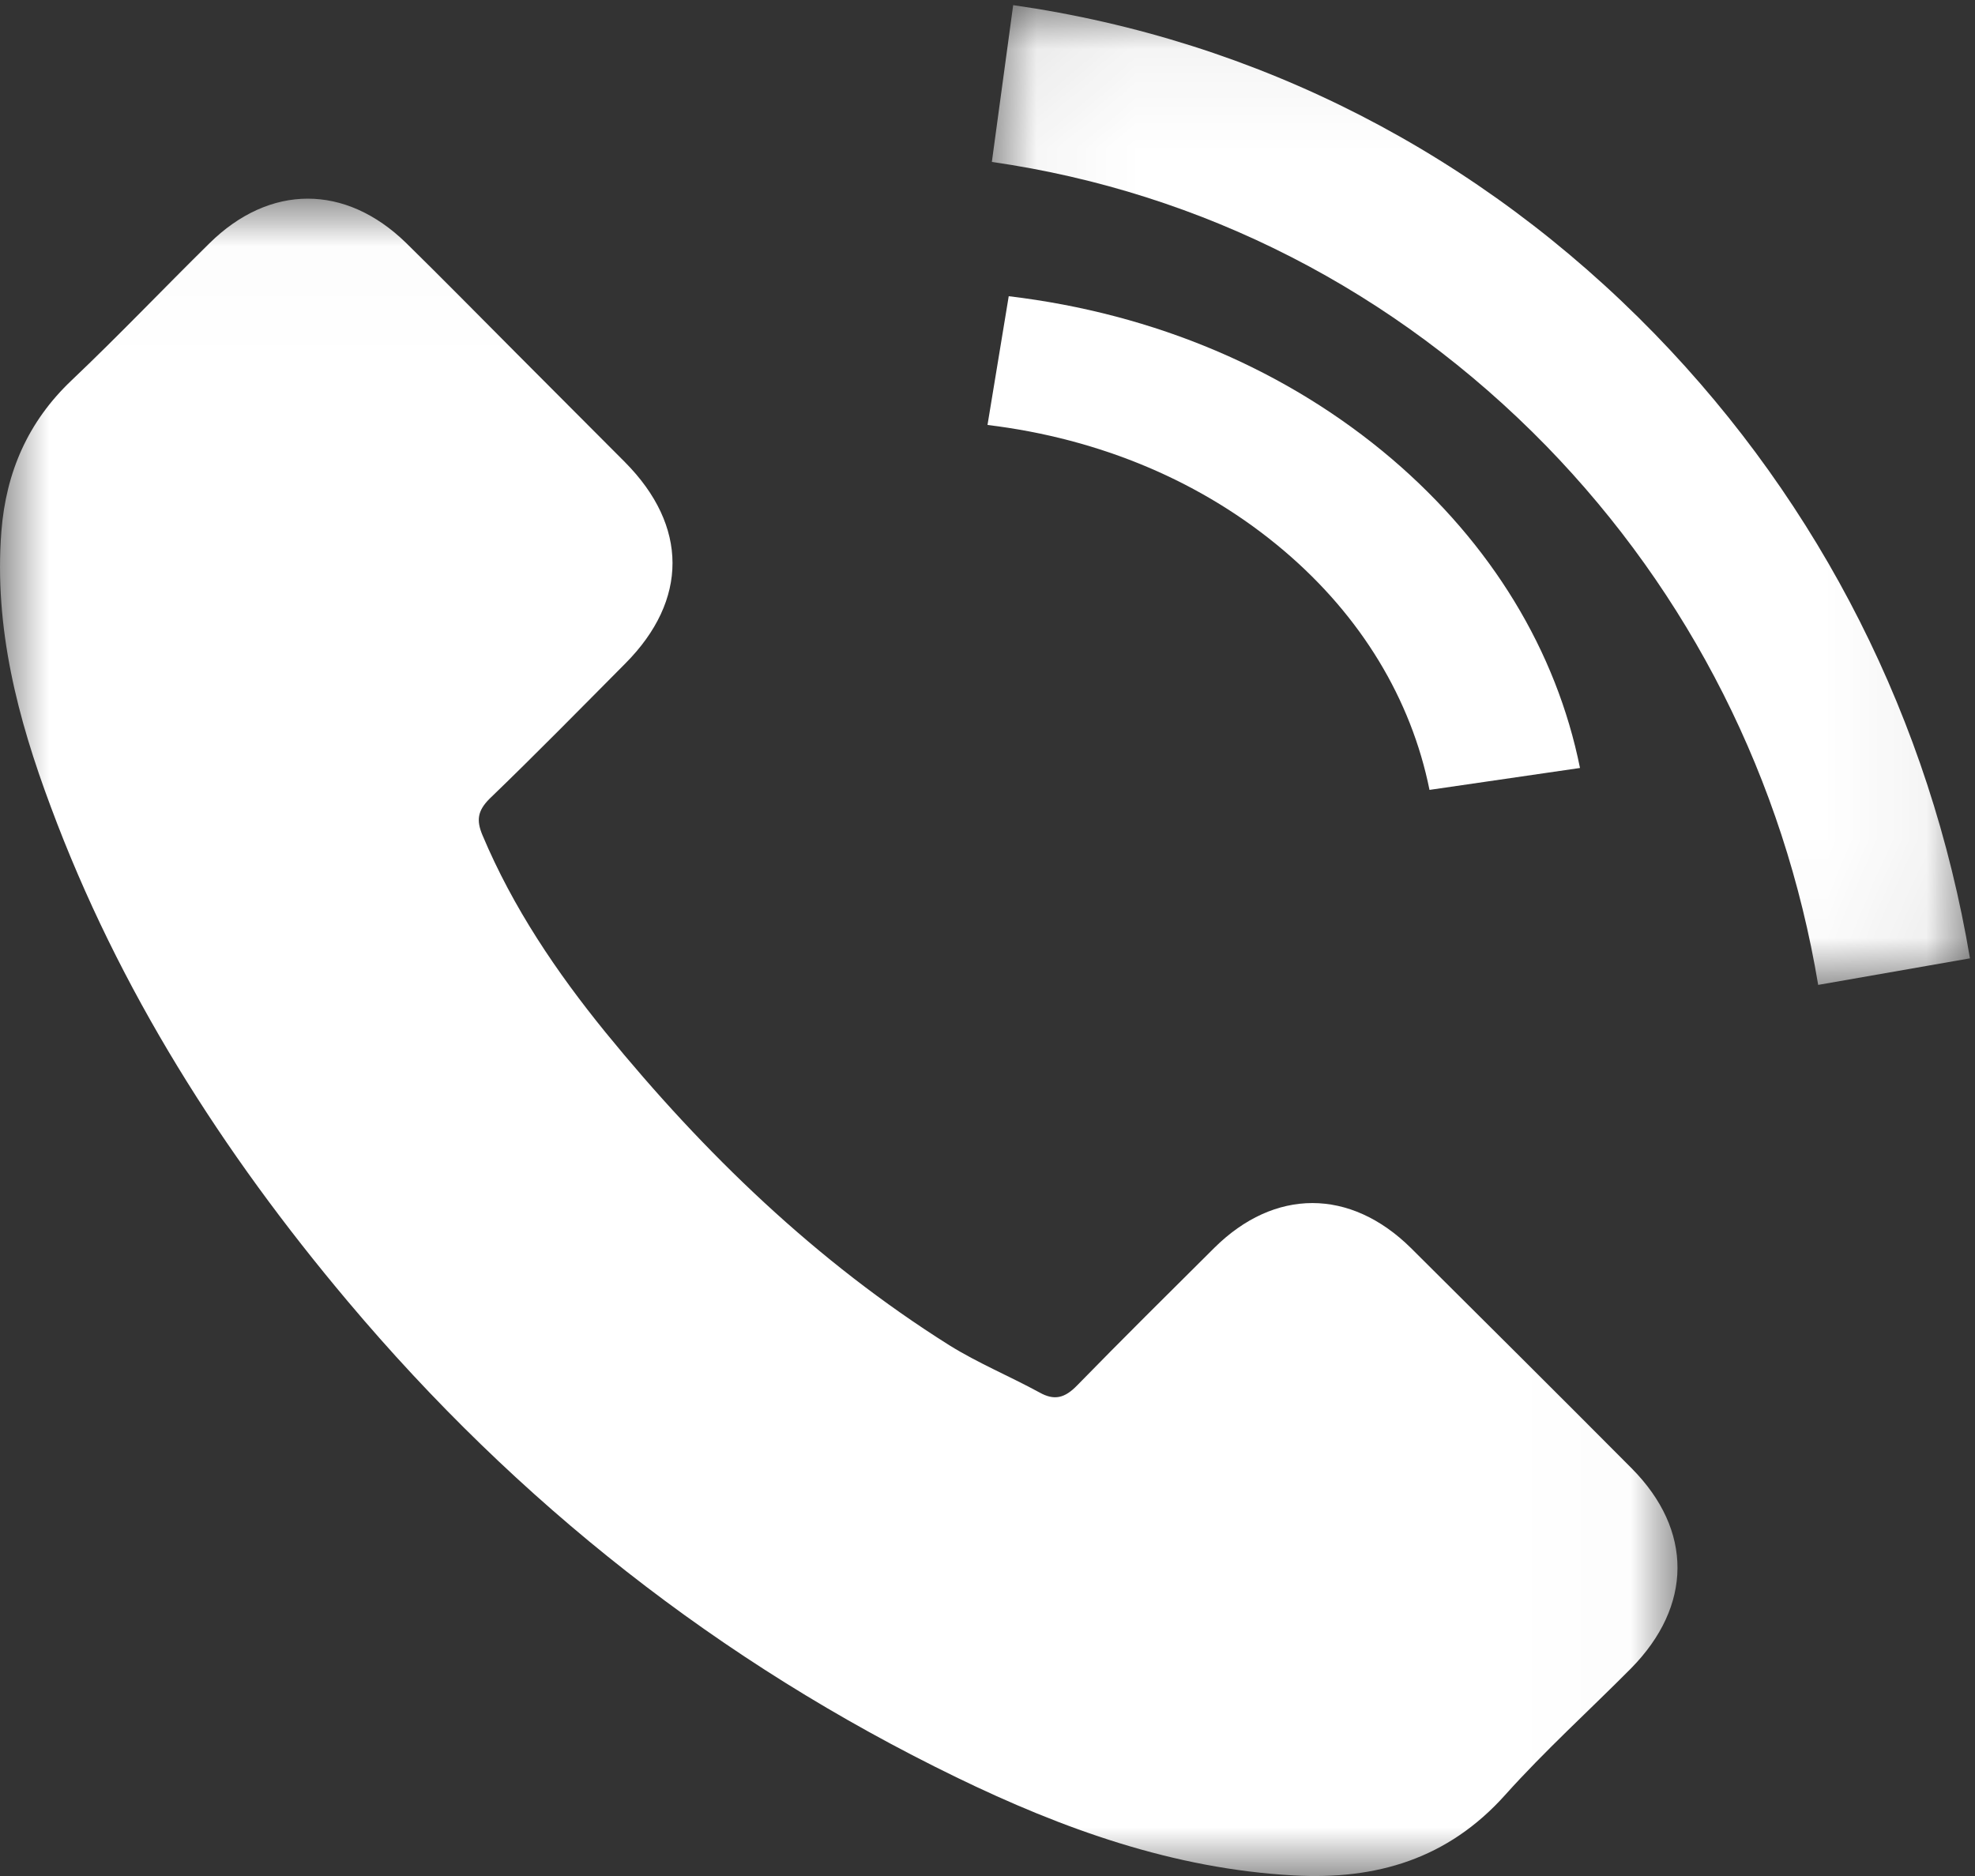 <?xml version="1.0" encoding="UTF-8" standalone="no"?>
<svg width="20px" height="19px" viewBox="0 0 20 19" version="1.1" xmlns="http://www.w3.org/2000/svg" xmlns:xlink="http://www.w3.org/1999/xlink">
    <rect x="0" y="0" width="20" height="19" fill="#333333" stroke="none"/>
    <!-- Generator: Sketch 48.2 (47327) - http://www.bohemiancoding.com/sketch -->
    <title>kosz-icon copy 5</title>
    <desc>Created with Sketch.</desc>
    <defs>
        <polygon id="path-1" points="1.52412165e-06 0.012 16.987 0.012 16.987 17 1.52412165e-06 17"></polygon>
        <polygon id="path-3" points="0.044 0.052 9.949 0.052 9.949 9.975 0.044 9.975"></polygon>
    </defs>
    <g id="Desktop-HD-Copy-16" stroke="none" stroke-width="1" fill="none" fill-rule="evenodd" transform="translate(-162, -22)">
        <g id="kosz-icon-copy-8" transform="translate(155, 14)">
            <g id="Page-1" transform="translate(7, 8)">
                <g id="Group-3" transform="translate(0, 2)">
                    <mask id="mask-2" fill="white">
                        <use xlink:href="#path-1"></use>
                    </mask>
                    <g id="Clip-2"></g>
                    <path d="M14.287,10.639 C13.673,10.033 12.906,10.033 12.296,10.639 C11.831,11.101 11.366,11.562 10.908,12.031 C10.783,12.16 10.677,12.188 10.525,12.102 C10.224,11.938 9.903,11.805 9.614,11.625 C8.265,10.776 7.135,9.685 6.133,8.457 C5.637,7.847 5.195,7.194 4.886,6.459 C4.823,6.31 4.835,6.213 4.956,6.091 C5.422,5.642 5.875,5.18 6.333,4.719 C6.97,4.078 6.97,3.327 6.329,2.681 C5.965,2.314 5.602,1.954 5.238,1.587 C4.863,1.211 4.491,0.832 4.112,0.46 C3.498,-0.138 2.731,-0.138 2.121,0.464 C1.652,0.926 1.202,1.399 0.725,1.852 C0.283,2.271 0.061,2.783 0.014,3.381 C-0.061,4.355 0.178,5.274 0.514,6.17 C1.202,8.023 2.25,9.669 3.521,11.179 C5.238,13.22 7.287,14.835 9.684,16 C10.763,16.524 11.882,16.927 13.098,16.994 C13.935,17.041 14.662,16.829 15.245,16.176 C15.644,15.731 16.093,15.324 16.516,14.898 C17.141,14.264 17.145,13.498 16.524,12.872 C15.781,12.125 15.034,11.382 14.287,10.639" id="Fill-1" fill="#FFFFFF" mask="url(#mask-2)"></path>
                </g>
                <path d="M14.476,8 L16,7.778 C15.76,6.587 15.1,5.507 14.096,4.649 C13.035,3.745 11.693,3.176 10.215,3 L10,4.304 C11.144,4.442 12.184,4.881 13.006,5.581 C13.783,6.242 14.29,7.079 14.476,8" id="Fill-4" fill="#FFFFFF"></path>
                <g id="Group-8" transform="translate(10, 0)">
                    <mask id="mask-4" fill="white">
                        <use xlink:href="#path-3"></use>
                    </mask>
                    <g id="Clip-7"></g>
                    <path d="M6.758,3.383 C4.984,1.559 2.739,0.407 0.26,0.052 L0.044,1.64 C2.185,1.948 4.126,2.946 5.659,4.517 C7.112,6.011 8.066,7.899 8.412,9.975 L9.949,9.706 C9.545,7.3 8.441,5.116 6.758,3.383" id="Fill-6" fill="#FFFFFF" mask="url(#mask-4)"></path>
                </g>
            </g>
        </g>
    </g>
</svg>